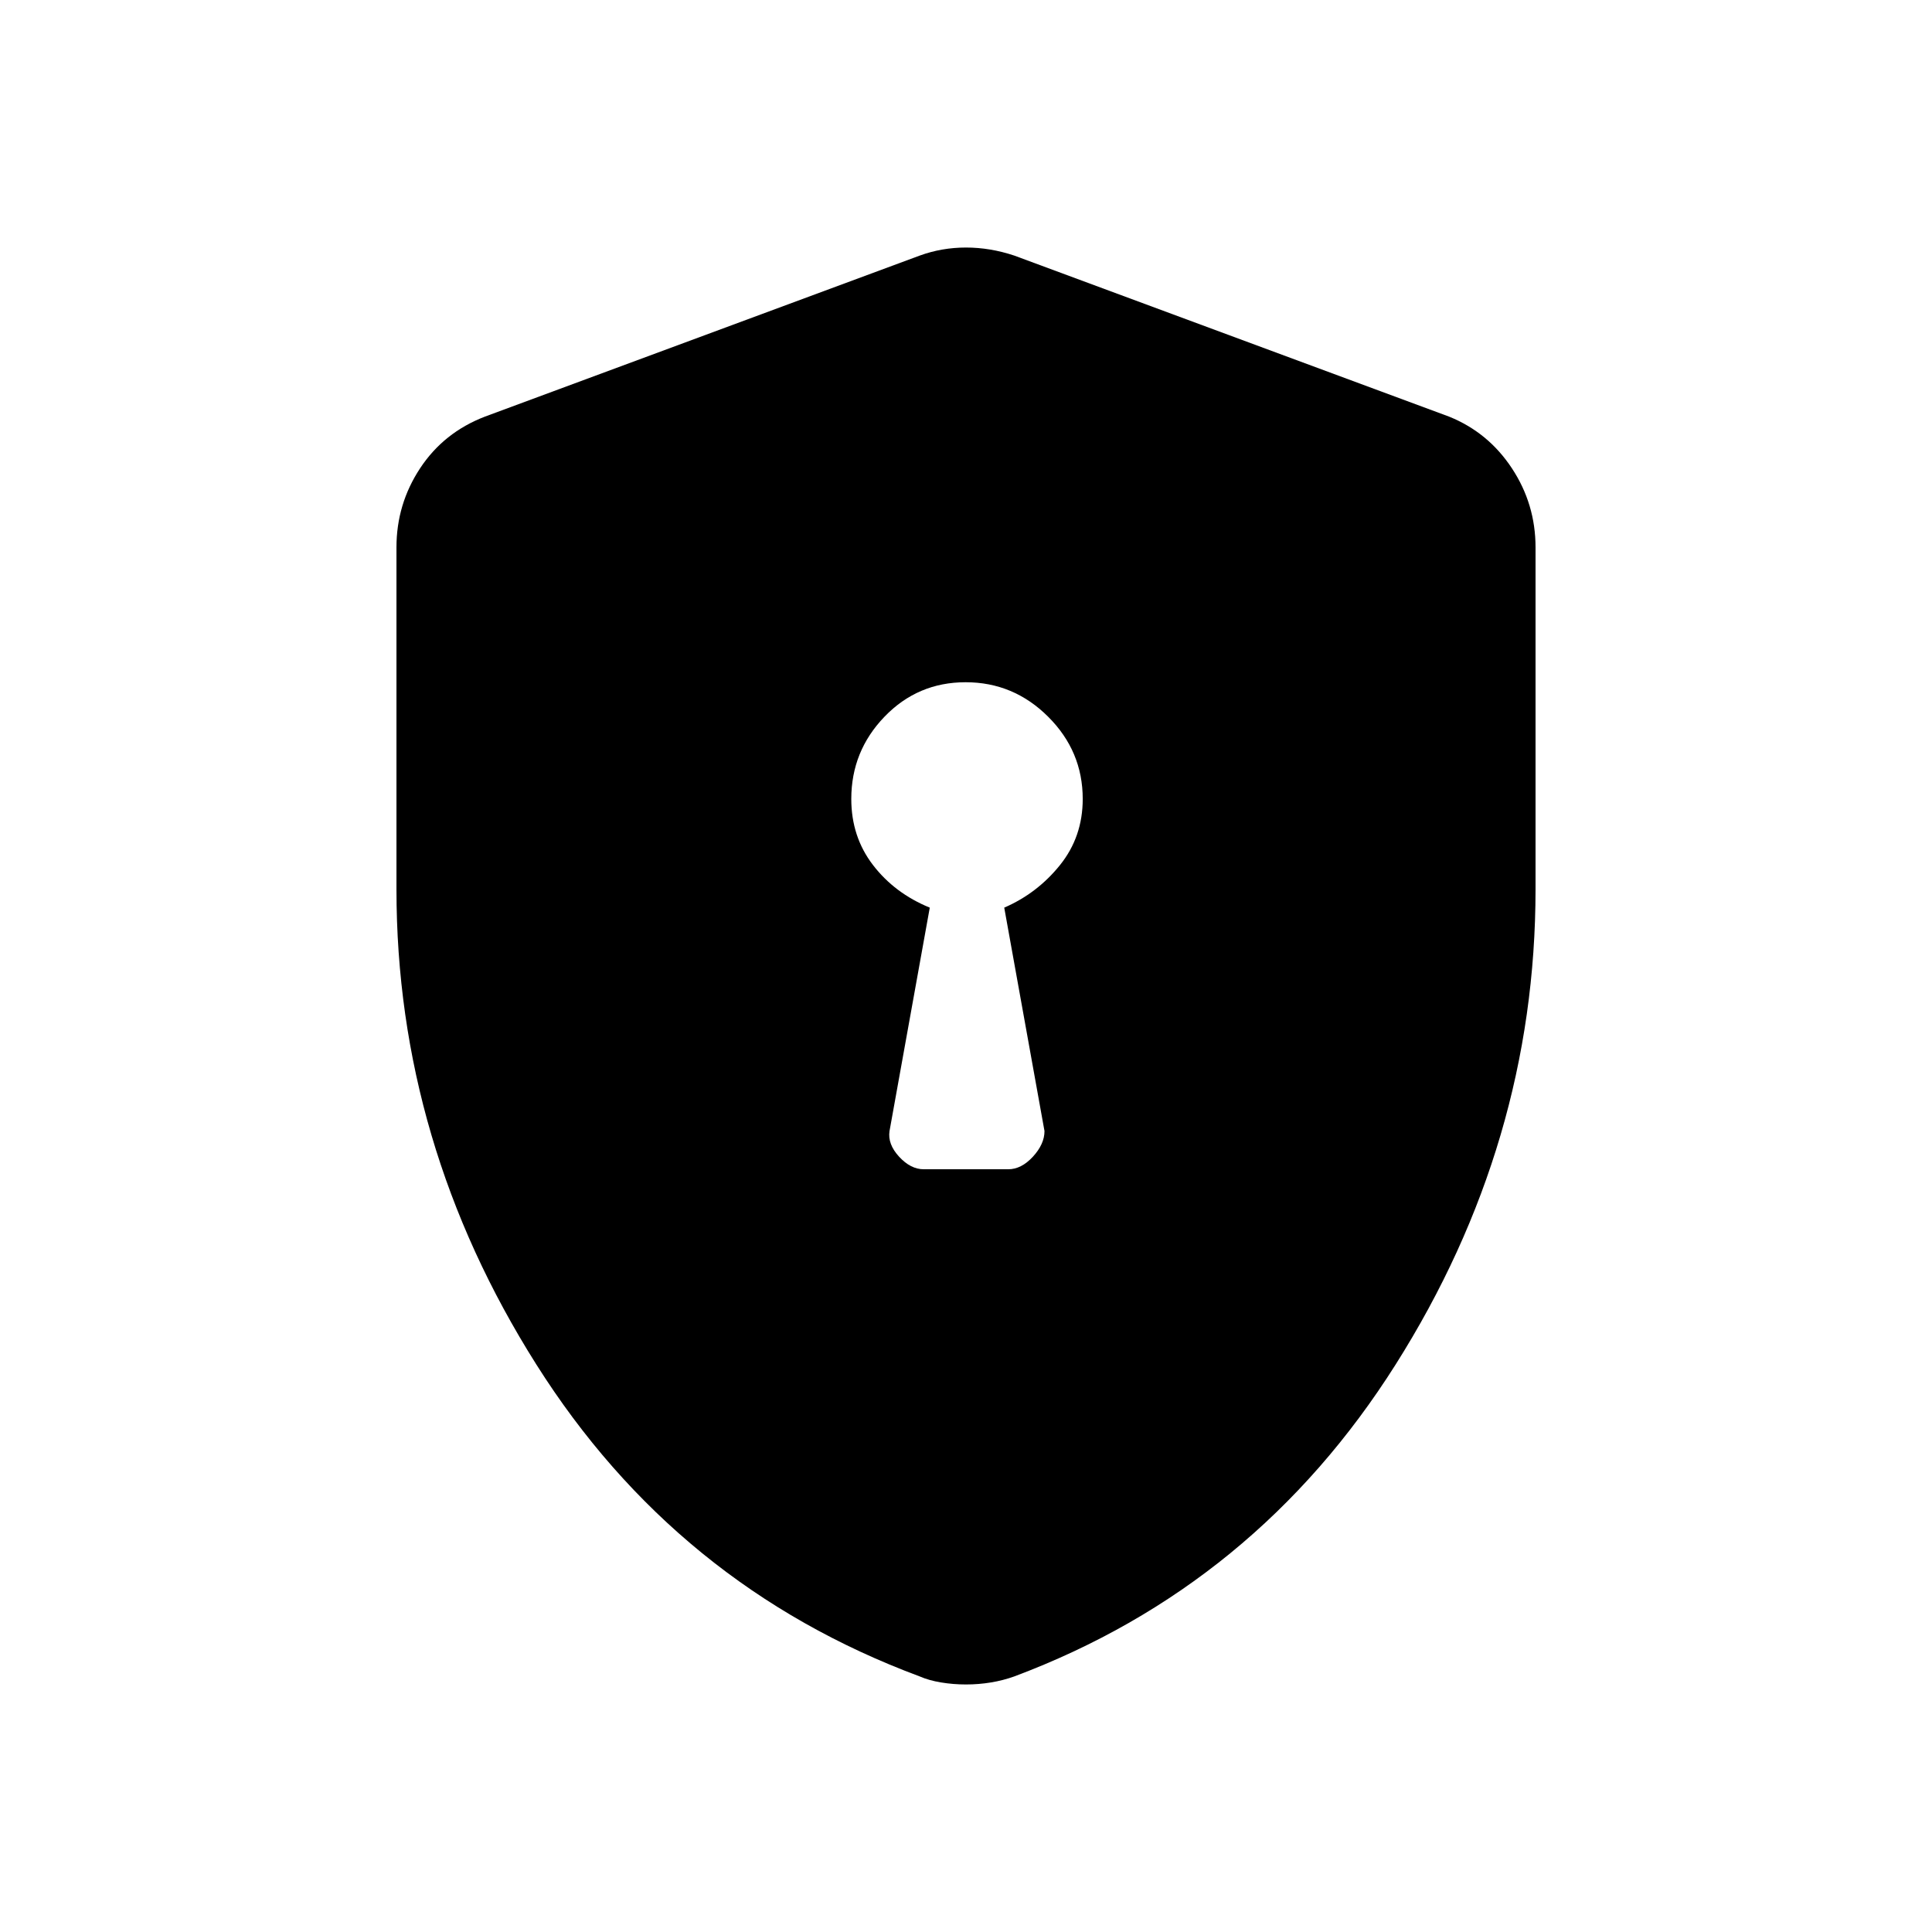 <svg xmlns="http://www.w3.org/2000/svg" height="48" viewBox="0 -960 960 960" width="48"><path d="M459-379h42q6.5 0 12.25-6.25T519-398l-20-111q16.47-7.15 27.73-21.19Q538-544.22 538-563q0-23.74-17.19-40.87-17.18-17.13-41-17.13-23.81 0-40.31 17.13Q423-586.74 423-563q0 18.78 10.77 32.81Q444.53-516.15 462-509l-20 111q-1 6.5 4.75 12.75T459-379Zm21 256q-6.32 0-12.38-1-6.06-1-10.64-3Q336-172 266.5-282 197-392 197-518.11V-688q0-21.51 11.75-39.32Q220.5-745.14 241-753l216-80q11-4 23-4t24 4l216 80q19.5 7.86 31.25 25.68Q763-709.51 763-688v169.89Q763-392 693.5-282 624-172 504.02-127q-5.58 2-11.64 3-6.06 1-12.38 1Z"/></svg>